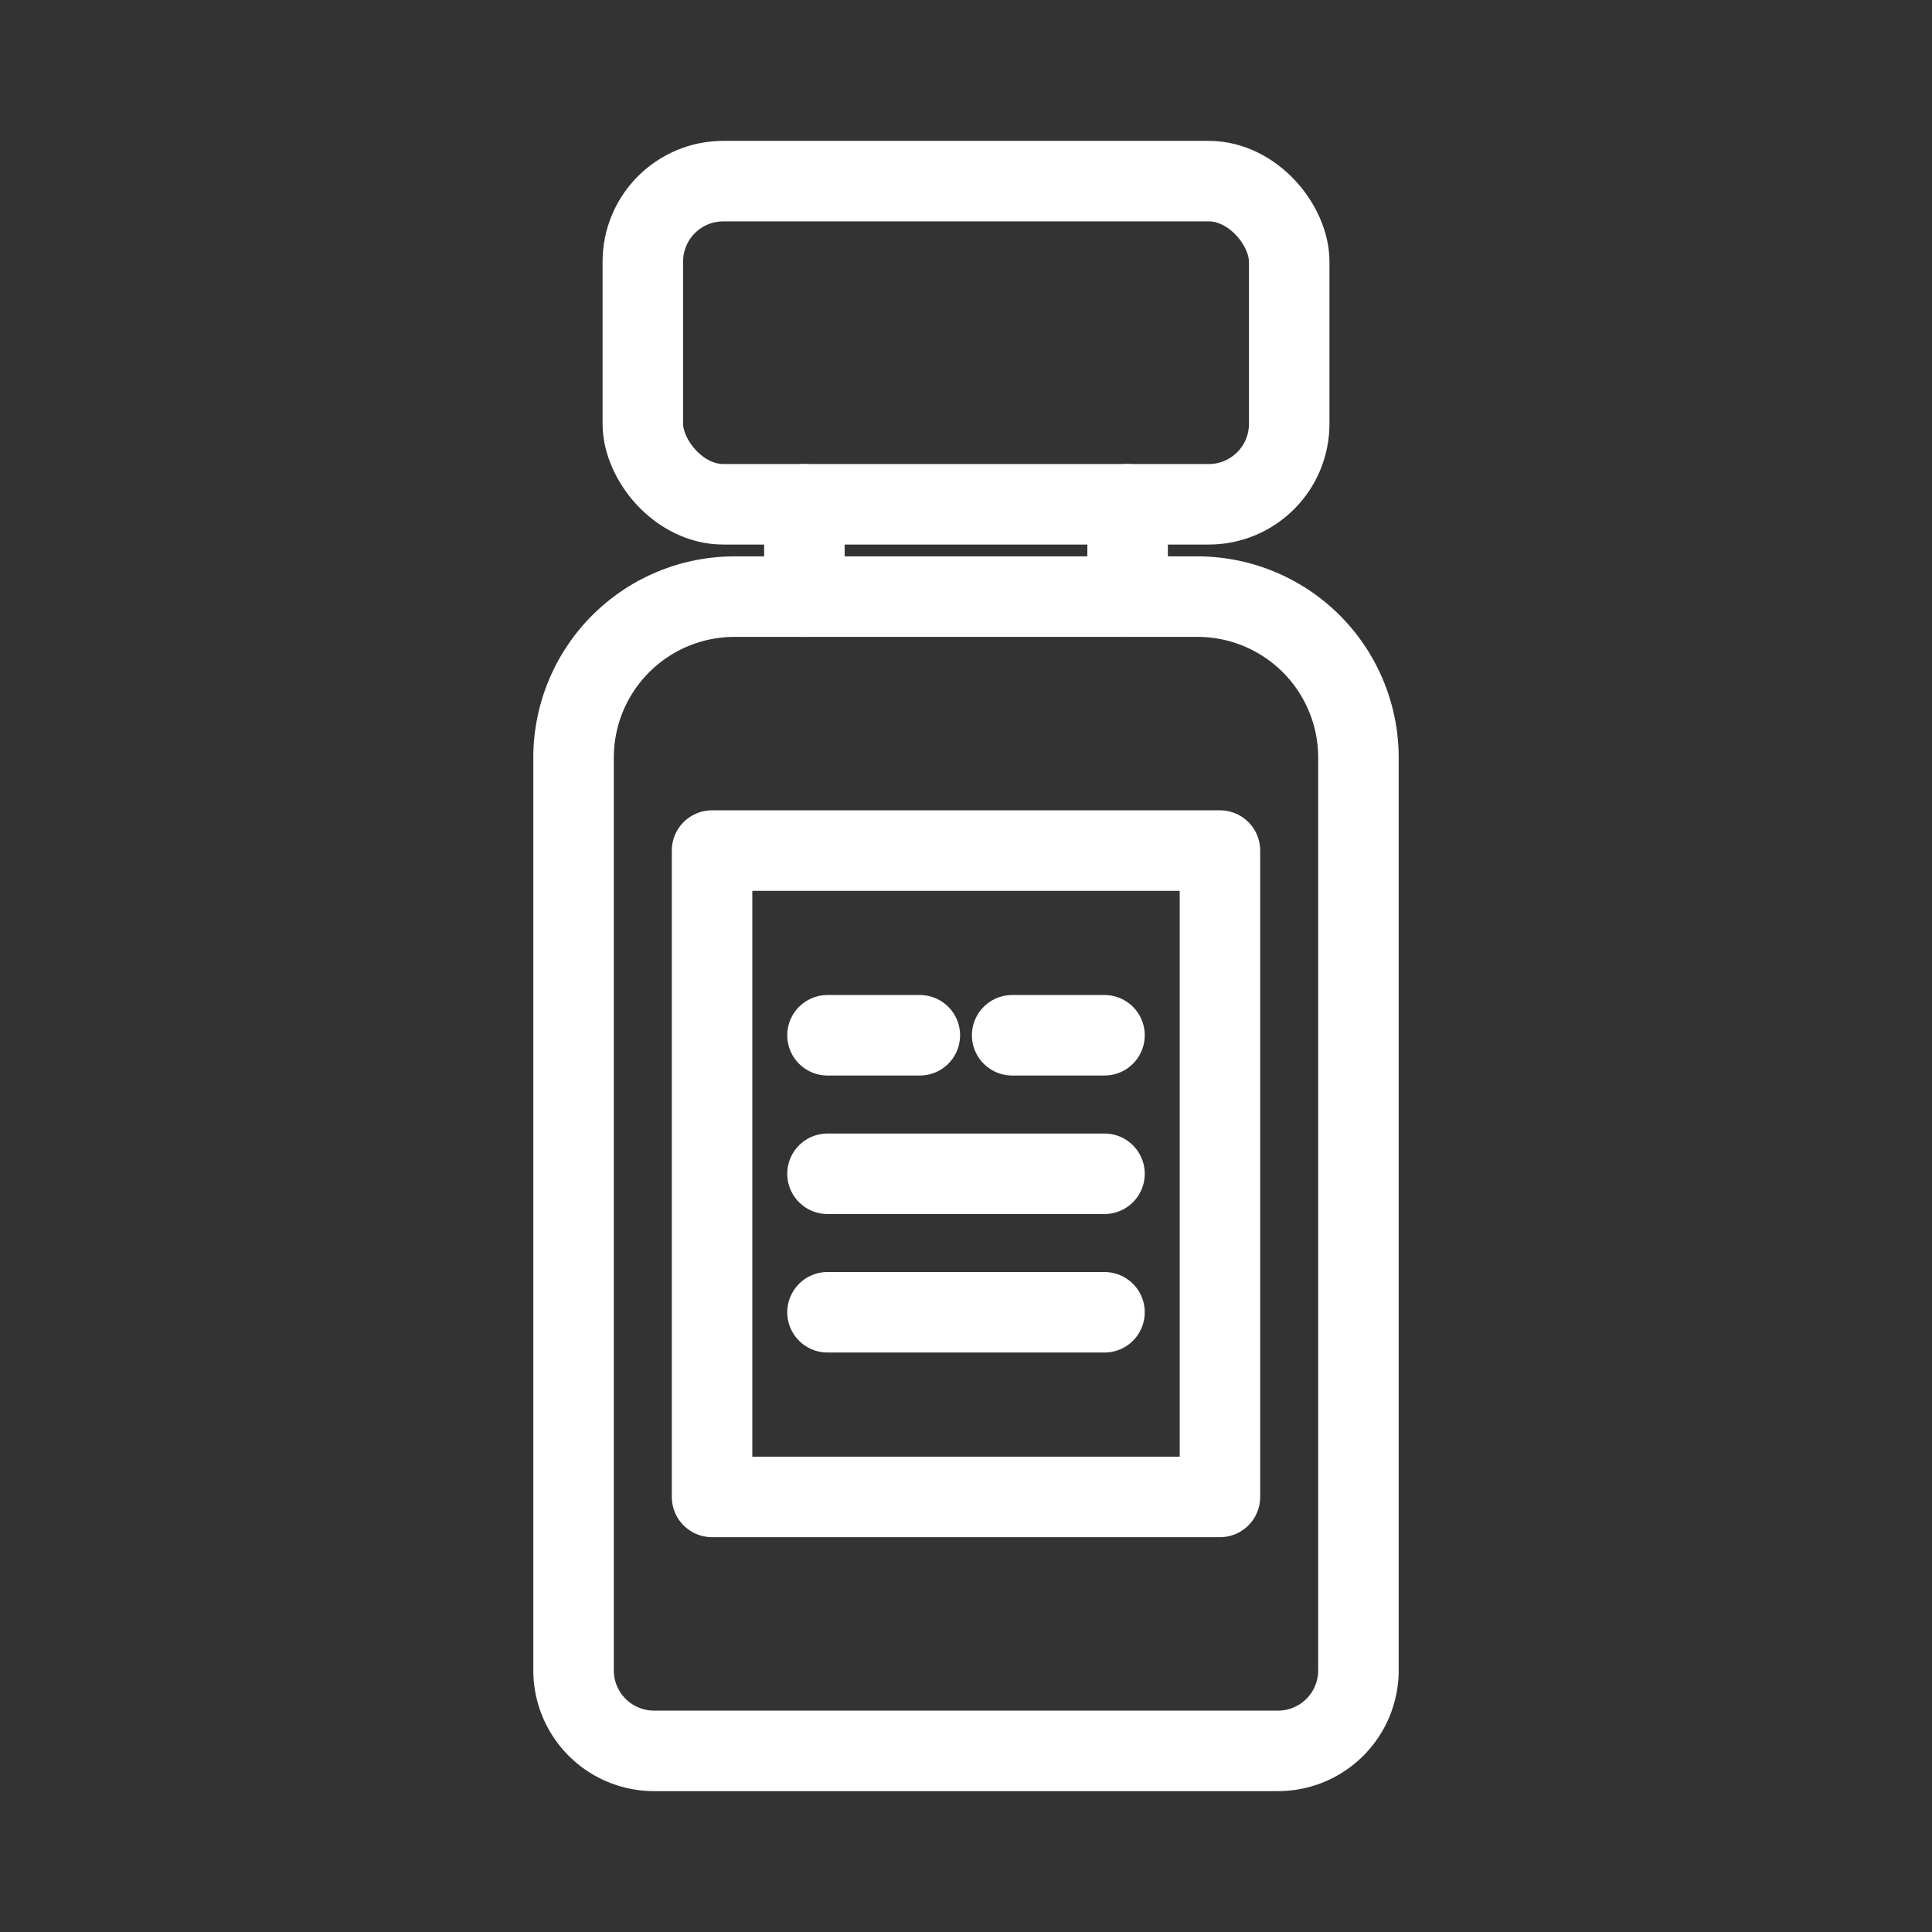 <svg xmlns="http://www.w3.org/2000/svg" viewBox="0 0 48 48"><rect x="0" y="0" width="48" height="48" fill="#333333" stroke="none"/><defs><style>.a{stroke-width:2px;stroke-width:2px;fill:none;stroke:#fff;stroke-linecap:round;stroke-linejoin:round;}</style></defs><path class="a" d="M18.25,14.823h11.5a4,4,0,0,1,4,4V41.5a2,2,0,0,1-2,2H16.25a2,2,0,0,1-2-2V18.823A4,4,0,0,1,18.25,14.823Z"/><rect class="a" x="15.971" y="4.5" width="16.059" height="8.029" rx="2"/><line class="a" x1="19.985" y1="14.823" x2="19.985" y2="12.529"/><line class="a" x1="28.015" y1="14.823" x2="28.015" y2="12.529"/><rect class="a" x="17.691" y="21.132" width="12.618" height="16.059"/><line class="a" x1="20.559" y1="29.162" x2="27.441" y2="29.162"/><line class="a" x1="20.559" y1="32.603" x2="27.441" y2="32.603"/><line class="a" x1="20.559" y1="25.721" x2="22.853" y2="25.721"/><line class="a" x1="25.147" y1="25.721" x2="27.441" y2="25.721"/></svg>